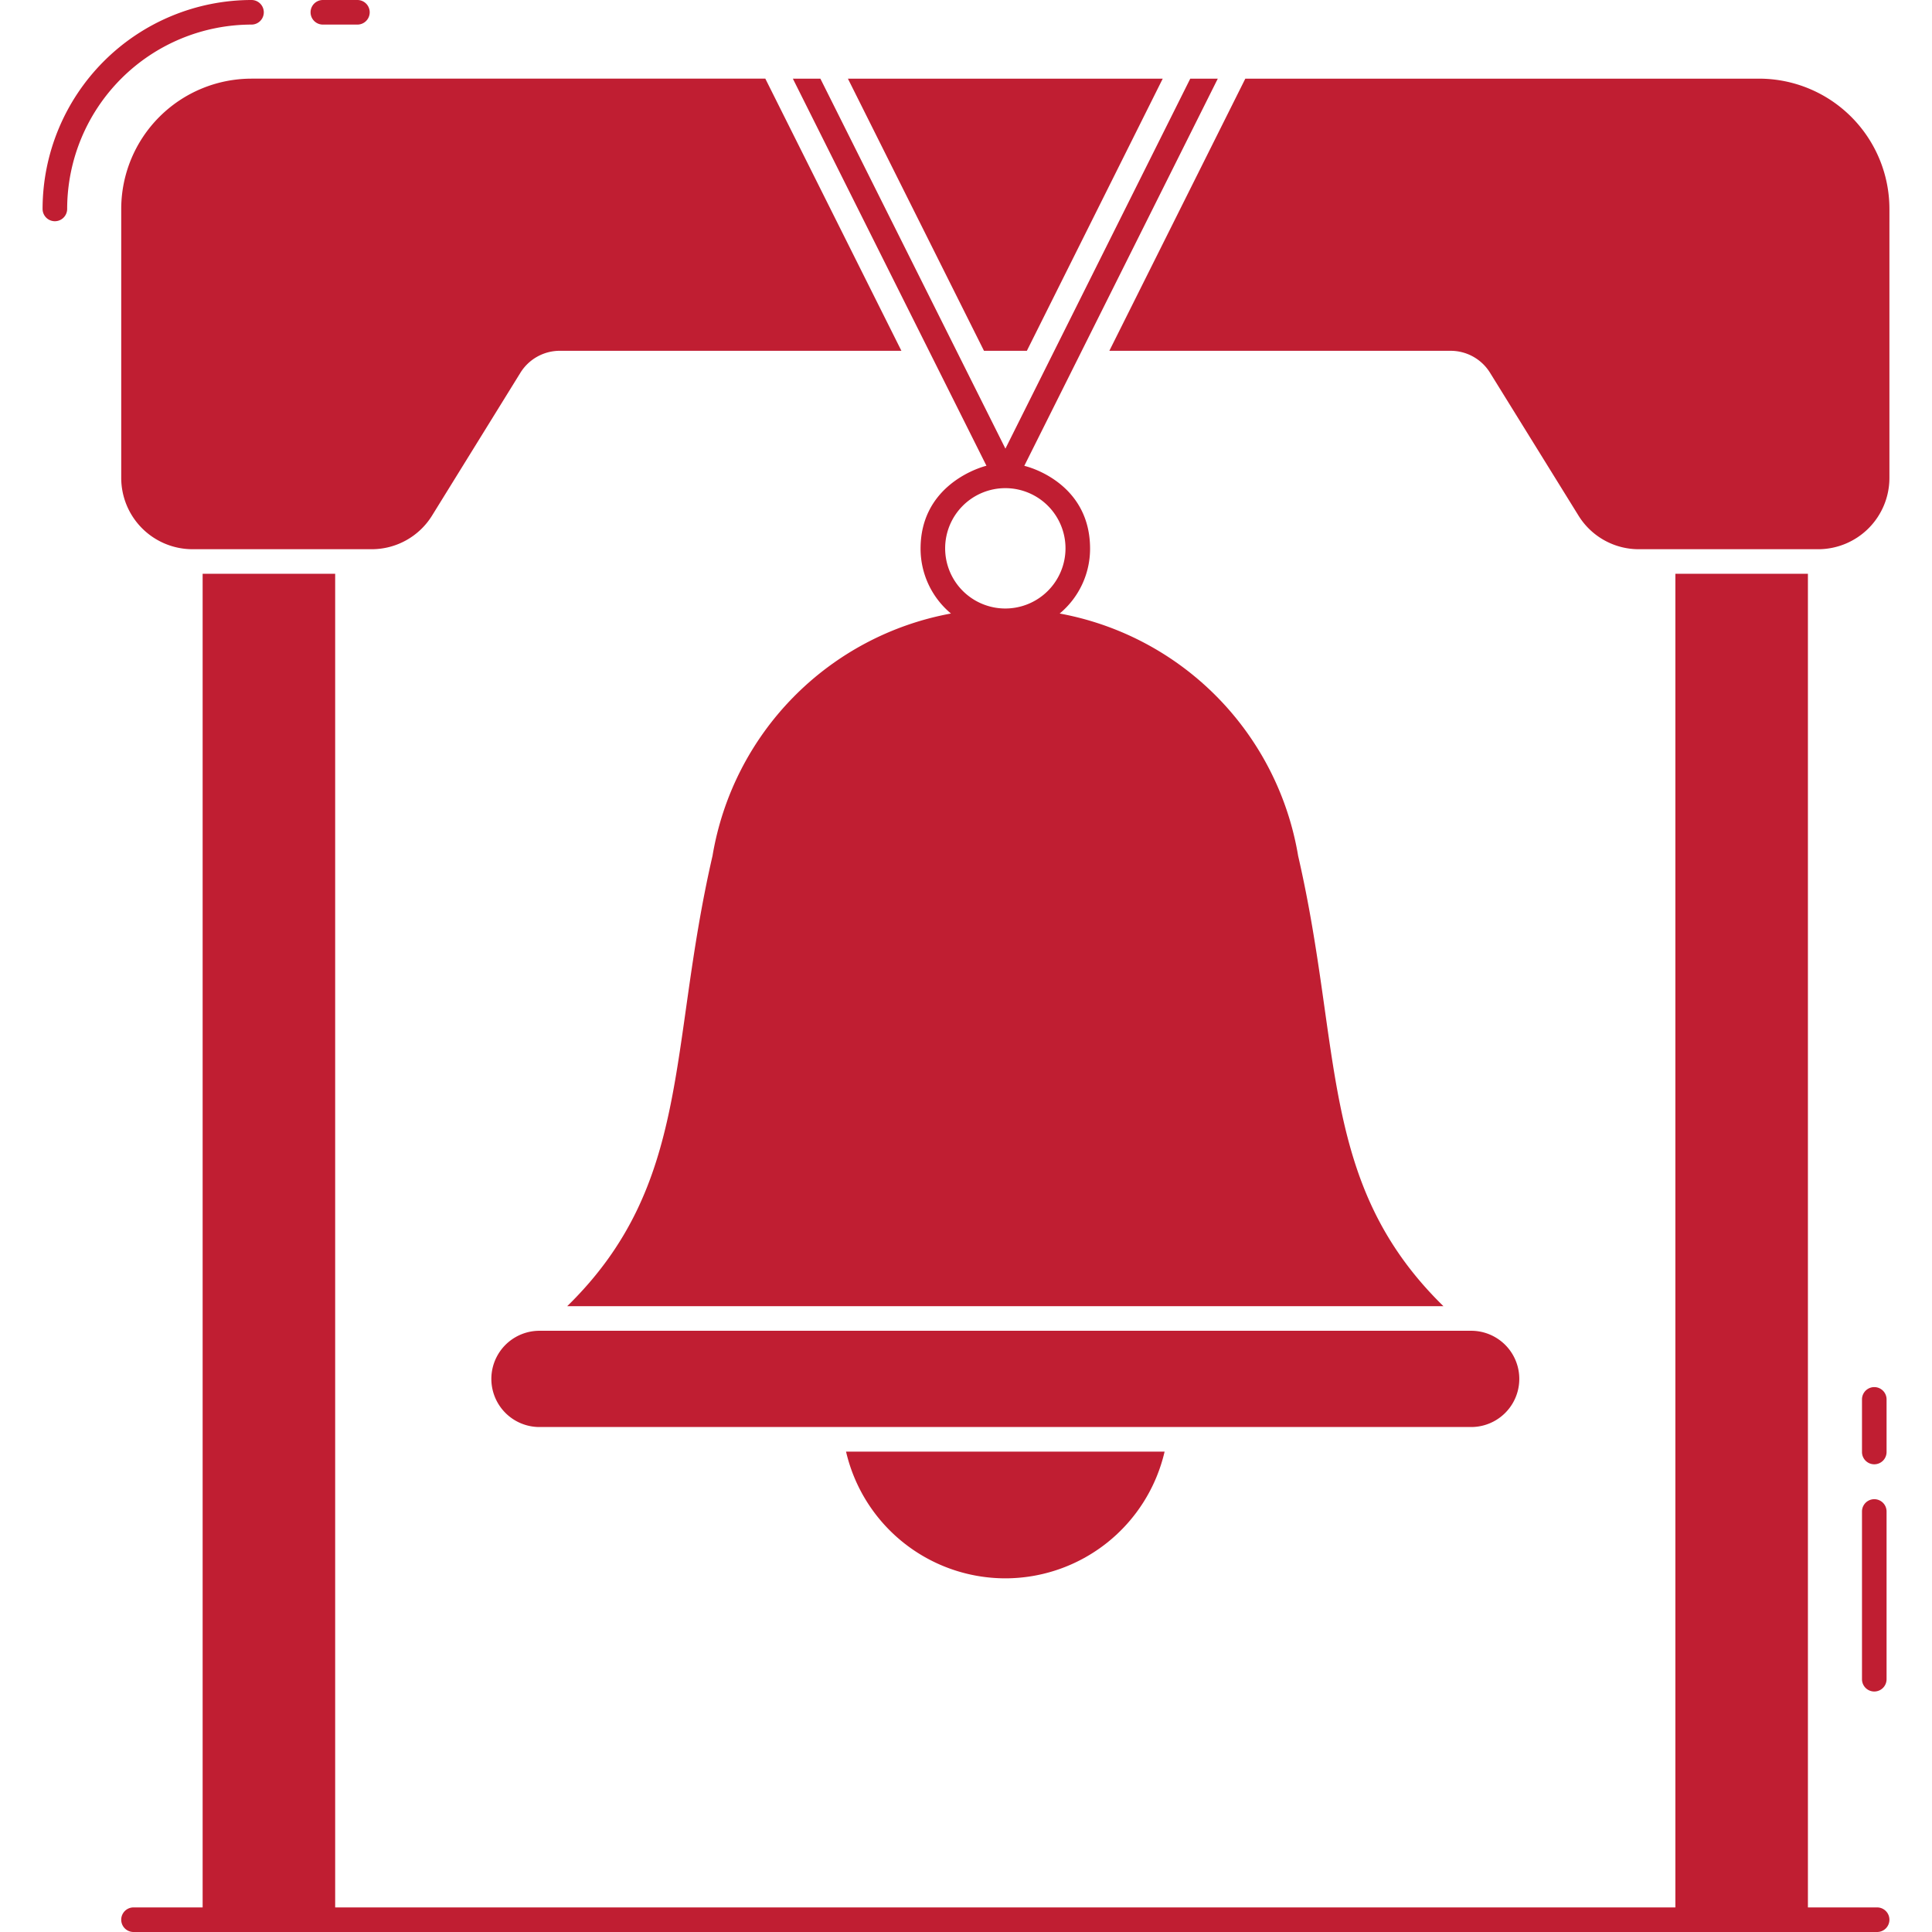 <svg xmlns="http://www.w3.org/2000/svg" viewBox="0 0 512 512"><title>liberty_bell</title><path d="M389.875,378.177H142.968a12.754,12.754,0,0,1,0-25.508H389.874a12.754,12.754,0,0,1,.001,25.508ZM11.284,55.369a3.257,3.257,0,0,0,6.514,0A48.91,48.91,0,0,1,66.653,6.514a3.257,3.257,0,0,0,0-6.514A55.431,55.431,0,0,0,11.284,55.369ZM94.718,6.515a3.257,3.257,0,1,0,0-6.514H85.562a3.257,3.257,0,1,0,0,6.514ZM32.126,55.369v71.289a18.904,18.904,0,0,0,18.89,18.89H98.438a18.814,18.814,0,0,0,16.077-8.938l23.372-37.782a12.281,12.281,0,0,1,10.527-5.863h90.467L202.819,20.842H66.65A34.554,34.554,0,0,0,32.126,55.369ZM308.137,20.845H224.706l36.062,72.123h11.361ZM500.716,55.369a34.55,34.55,0,0,0-34.524-34.524H330.023L293.988,92.968h90.414a12.271,12.271,0,0,1,10.501,5.863l23.398,37.782a18.782,18.782,0,0,0,16.077,8.938h47.447a18.904,18.904,0,0,0,18.89-18.89Zm-4.012,332.683a3.257,3.257,0,0,0,3.257-3.257V370.854a3.257,3.257,0,0,0-6.514,0v13.941A3.255,3.255,0,0,0,496.704,388.052Zm-3.258,56.958a3.257,3.257,0,0,0,6.514,0V400.559a3.257,3.257,0,0,0-6.514,0Zm7.27,63.733a3.258,3.258,0,0,0-3.257-3.257H479.116V152.063H443.993V505.486H88.824V152.063H53.7V505.486H35.383a3.257,3.257,0,1,0,0,6.514H497.459A3.258,3.258,0,0,0,500.716,508.743ZM266.421,418.277a43.383,43.383,0,0,0,42.211-33.586H224.21A43.384,43.384,0,0,0,266.421,418.277Zm116.105-72.124H150.316c33.064-32.336,26.666-67.929,38.511-119.362a78.453,78.453,0,0,1,63.186-64.203,22.355,22.355,0,0,1-8.051-17.196c0-15.868,13.836-21.027,17.457-21.965L210.114,20.845h7.296l49.037,98.049,48.985-98.049h7.296l-51.278,102.609c3.179.755,17.431,5.681,17.431,21.94a22.352,22.352,0,0,1-8.051,17.196,78.45,78.45,0,0,1,63.186,64.203c11.868,51.533,5.433,87.01,38.51,119.36ZM282.368,145.392a15.947,15.947,0,1,0-15.947,15.868A15.957,15.957,0,0,0,282.368,145.392Z" style="fill:#c01e32"/></svg>
